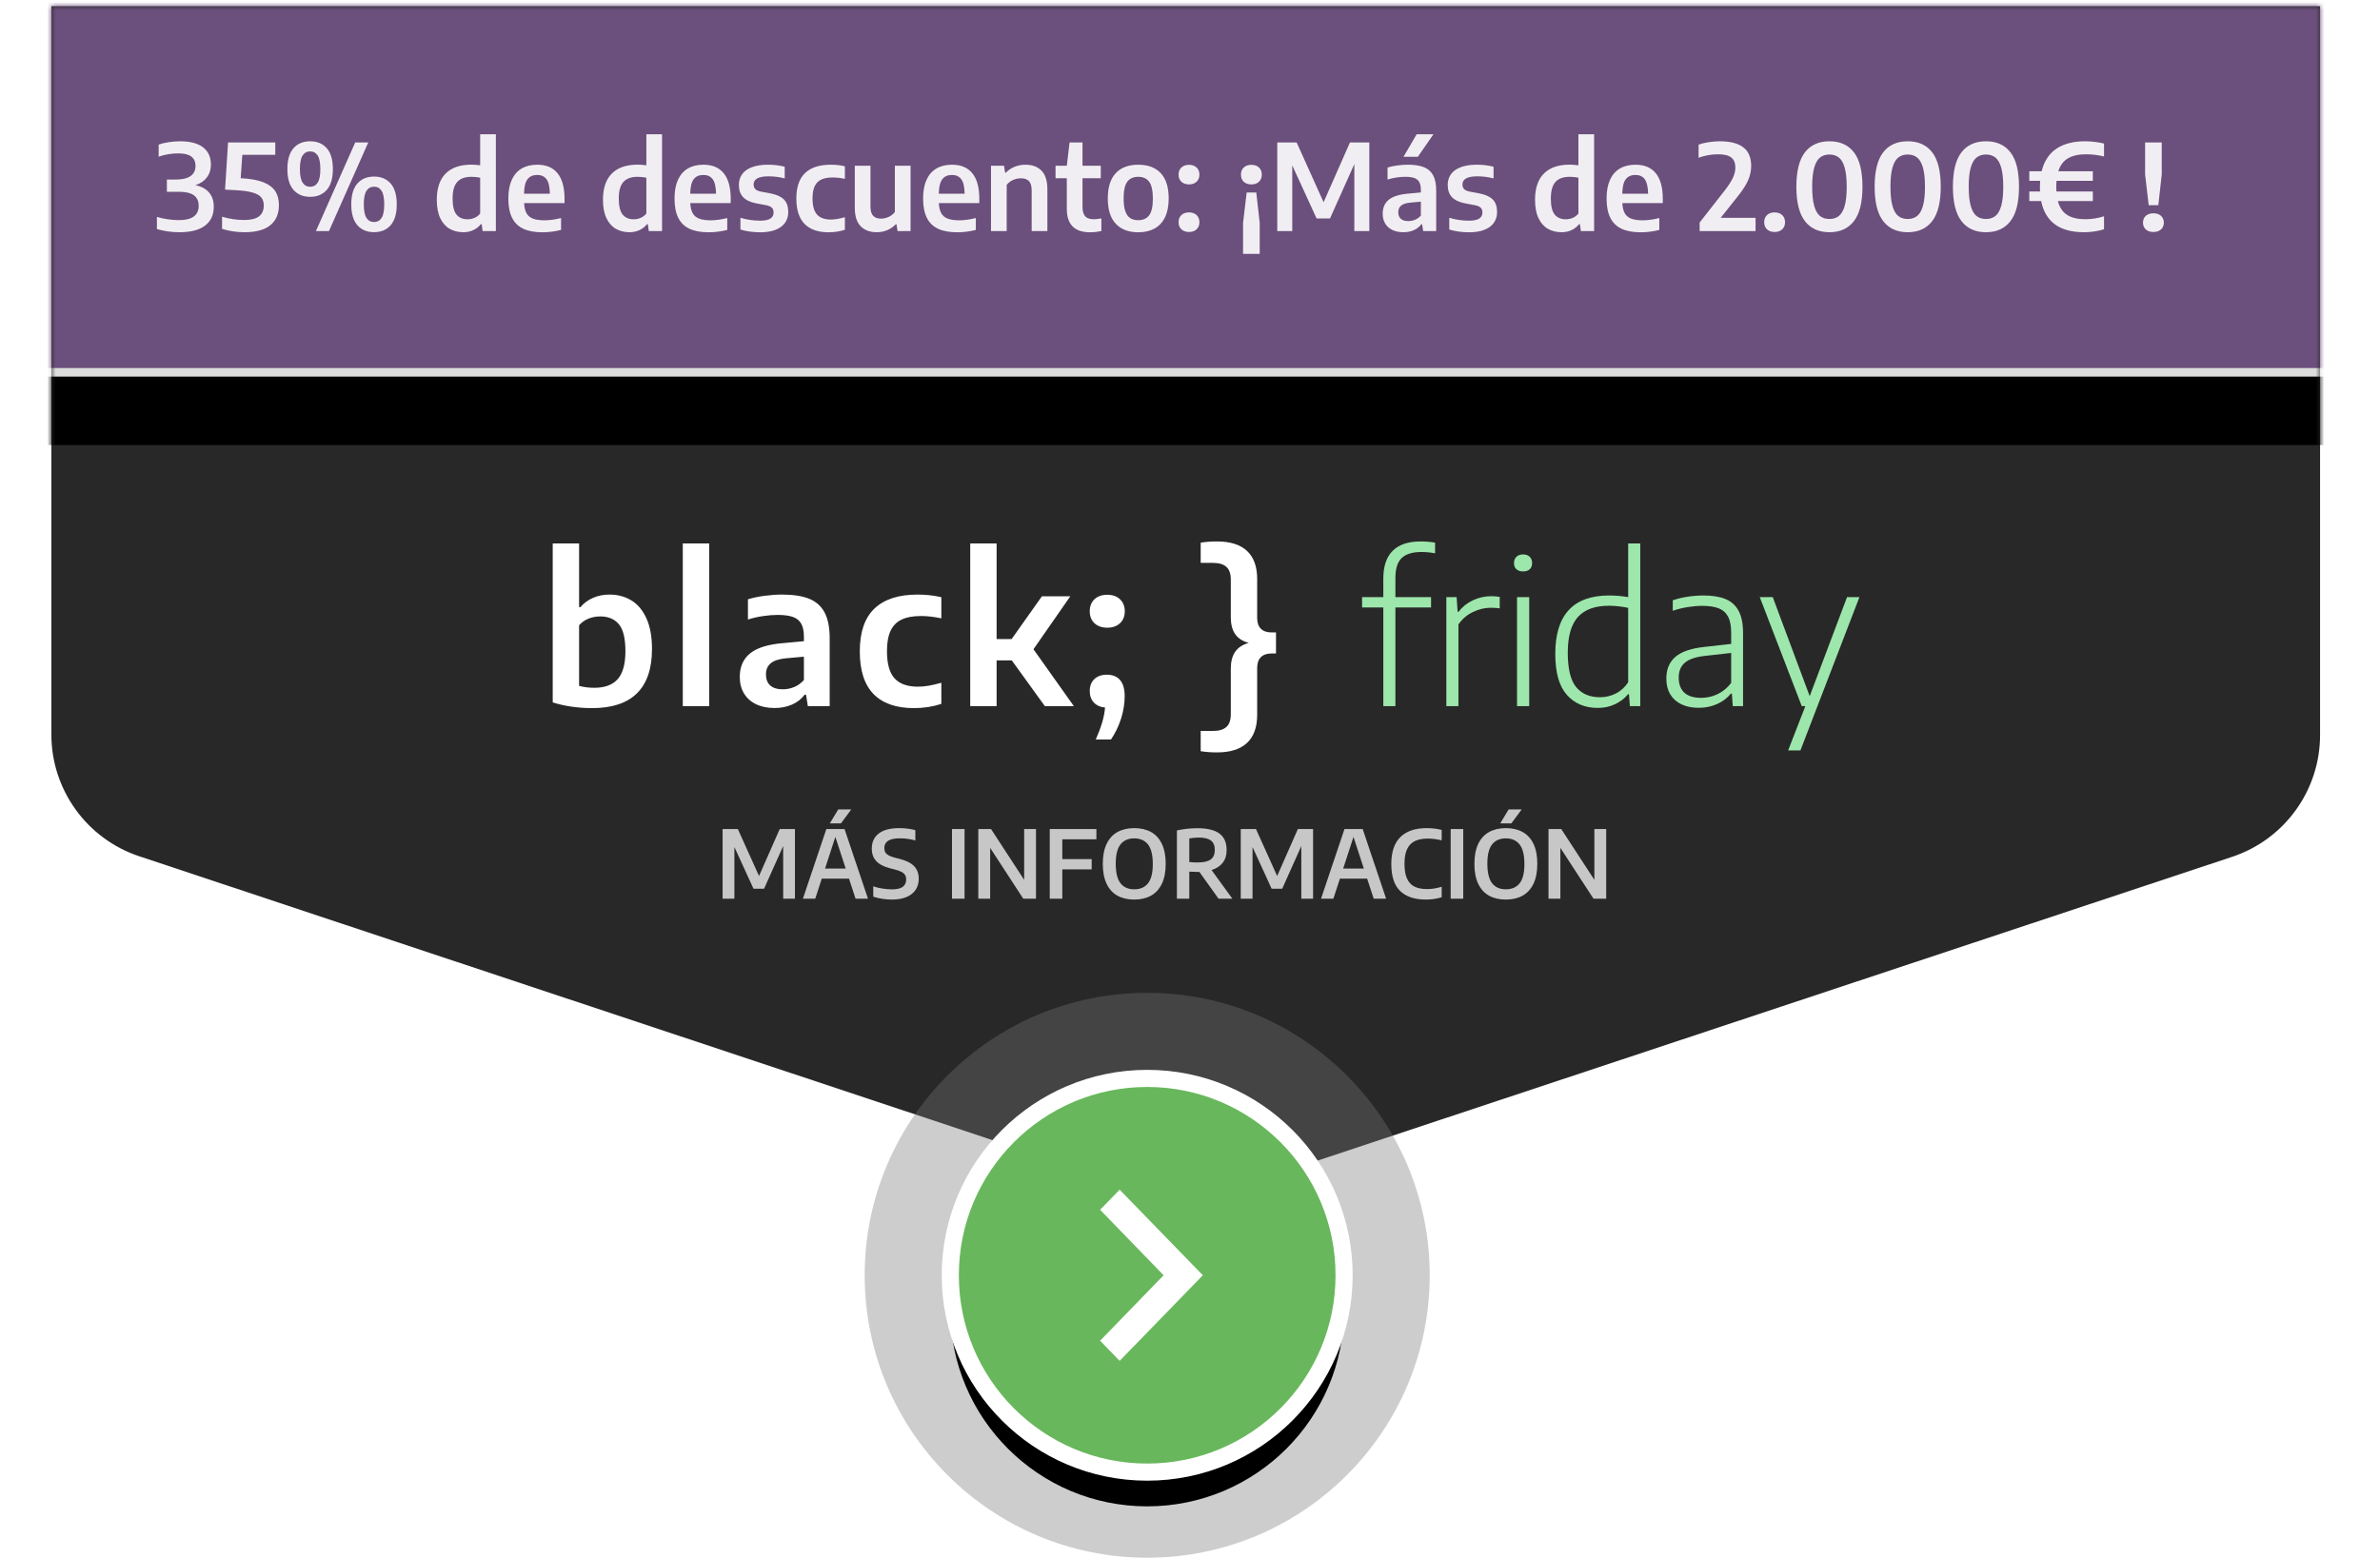 <?xml version="1.0" encoding="UTF-8"?>
<svg width="278px" height="182px" viewBox="0 0 278 182" version="1.1" xmlns="http://www.w3.org/2000/svg" xmlns:xlink="http://www.w3.org/1999/xlink">
    <!-- Generator: Sketch 54.1 (76490) - https://sketchapp.com -->
    <title>Group 6</title>
    <desc>Created with Sketch.</desc>
    <defs>
        <path d="M254.73,99.389 L132.5,140 L10.264,99.324 C4.135,97.285 4.02788068e-14,91.551 3.37507799e-14,85.091 L0,0 L265,0 L265,85.154 C265,91.616 260.862,97.351 254.73,99.389 Z" id="path-1"></path>
        <rect id="path-3" x="-124" y="-12.72" width="536" height="56"></rect>
        <filter x="-4.1%" y="-25.0%" width="108.2%" height="178.6%" filterUnits="objectBoundingBox" id="filter-4">
            <feOffset dx="0" dy="8" in="SourceAlpha" result="shadowOffsetOuter1"></feOffset>
            <feGaussianBlur stdDeviation="6" in="shadowOffsetOuter1" result="shadowBlurOuter1"></feGaussianBlur>
            <feComposite in="shadowBlurOuter1" in2="SourceAlpha" operator="out" result="shadowBlurOuter1"></feComposite>
            <feColorMatrix values="0 0 0 0 0   0 0 0 0 0   0 0 0 0 0  0 0 0 1 0" type="matrix" in="shadowBlurOuter1"></feColorMatrix>
        </filter>
        <circle id="path-5" cx="33" cy="33" r="23"></circle>
        <filter x="-19.6%" y="-10.9%" width="139.1%" height="139.1%" filterUnits="objectBoundingBox" id="filter-6">
            <feMorphology radius="1" operator="dilate" in="SourceAlpha" result="shadowSpreadOuter1"></feMorphology>
            <feOffset dx="0" dy="4" in="shadowSpreadOuter1" result="shadowOffsetOuter1"></feOffset>
            <feGaussianBlur stdDeviation="2" in="shadowOffsetOuter1" result="shadowBlurOuter1"></feGaussianBlur>
            <feComposite in="shadowBlurOuter1" in2="SourceAlpha" operator="out" result="shadowBlurOuter1"></feComposite>
            <feColorMatrix values="0 0 0 0 0.335   0 0 0 0 0.313   0 0 0 0 0.369  0 0 0 1 0" type="matrix" in="shadowBlurOuter1"></feColorMatrix>
        </filter>
    </defs>
    <g id="Black-Friday-Bootcamp-" stroke="none" stroke-width="1" fill="none" fill-rule="evenodd">
        <g id="02-Home-Slider" transform="translate(-330, -581)">
            <g id="Group-6" transform="translate(330, 581)">
                <g id="Group-4">
                    <g id="Group-3">
                        <g id="Group-74">
                            <path d="M277.5,1.22 L0.5,1.22 L0.5,94.063 C0.5,100.175 4.332,105.631 10.082,107.704 L139,154.189 L267.912,107.778 C273.665,105.706 277.5,100.249 277.5,94.135 L277.5,1.22 Z" id="Path" stroke="#FFFFFF" fill="#FFFFFF" opacity="0.433"></path>
                            <g id="Rectangle" transform="translate(6, 0.72)">
                                <mask id="mask-2" fill="white">
                                    <use xlink:href="#path-1"></use>
                                </mask>
                                <use id="Mask" fill="#292828" xlink:href="#path-1"></use>
                                <g mask="url(#mask-2)">
                                    <use fill="black" fill-opacity="1" filter="url(#filter-4)" xlink:href="#path-3"></use>
                                    <rect stroke="#DCDCDC" stroke-width="1" stroke-linejoin="square" fill="#6B4F7C" fill-rule="evenodd" x="-123.5" y="-12.22" width="535" height="55"></rect>
                                </g>
                            </g>
                            <g id="Group" transform="translate(101, 116)">
                                <circle id="Oval" fill="#747474" opacity="0.363" cx="33" cy="33" r="33"></circle>
                                <g id="Oval">
                                    <use fill="black" fill-opacity="1" filter="url(#filter-6)" xlink:href="#path-5"></use>
                                    <use stroke="#FFFFFF" stroke-width="2" fill="#68B75C" fill-rule="evenodd" xlink:href="#path-5"></use>
                                </g>
                                <g id="ic-keyboard-arrow-down-24px" transform="translate(33.5, 33) rotate(-90) translate(-33.5, -33) translate(23.5, 26.5)" fill="#FFFFFF" fill-rule="nonzero">
                                    <polygon id="Shape" points="2.35 0.5 10 7.917 17.65 0.5 20 2.783 10 12.5 0 2.783"></polygon>
                                </g>
                            </g>
                        </g>
                        <g id="Group-8-Copy-3" opacity="0.741" transform="translate(69, 77)" fill="#FFFFFF" fill-rule="nonzero">
                            <path d="M22.079,19.86 L23.855,19.86 L23.855,28 L22.48,28 L22.48,21.851 L20.247,26.84 L19.015,26.84 L16.782,21.966 L16.782,28 L15.407,28 L15.407,19.86 L17.184,19.86 L19.659,25.349 L22.079,19.86 Z M30.934,28 L30.169,25.657 L26.99,25.657 L26.226,28 L24.785,28 L27.524,19.86 L29.647,19.86 L32.386,28 L30.934,28 Z M27.37,24.48 L29.784,24.48 L28.574,20.784 L27.37,24.48 Z M27.931,19.2 L28.91,17.572 L30.433,17.572 L29.229,19.2 L27.931,19.2 Z M35.18,28.105 C34.806,28.105 34.431,28.075 34.055,28.017 C33.679,27.958 33.328,27.874 33.002,27.764 L33.002,26.559 C33.335,26.673 33.696,26.76 34.083,26.82 C34.469,26.881 34.835,26.911 35.18,26.911 C35.755,26.911 36.177,26.814 36.445,26.619 C36.712,26.425 36.846,26.141 36.846,25.767 C36.846,25.554 36.805,25.378 36.722,25.239 C36.64,25.1 36.503,24.979 36.313,24.876 C36.122,24.773 35.856,24.678 35.515,24.59 L34.965,24.447 C34.247,24.267 33.711,23.991 33.359,23.616 C33.007,23.242 32.831,22.753 32.831,22.148 C32.831,21.389 33.103,20.801 33.648,20.383 C34.193,19.964 34.991,19.756 36.043,19.756 C36.388,19.756 36.722,19.777 37.047,19.819 C37.372,19.861 37.662,19.92 37.919,19.997 L37.919,21.202 C37.655,21.121 37.367,21.059 37.055,21.015 C36.744,20.971 36.43,20.949 36.115,20.949 C35.48,20.949 35.018,21.046 34.729,21.241 C34.439,21.435 34.294,21.712 34.294,22.071 C34.294,22.273 34.332,22.441 34.407,22.577 C34.482,22.713 34.607,22.83 34.781,22.929 C34.955,23.028 35.194,23.12 35.499,23.204 L36.049,23.341 C36.83,23.536 37.403,23.82 37.767,24.194 C38.132,24.568 38.315,25.059 38.315,25.668 C38.315,26.174 38.191,26.61 37.944,26.977 C37.696,27.344 37.337,27.623 36.865,27.816 C36.394,28.008 35.832,28.105 35.18,28.105 Z M42.198,28 L42.198,19.86 L43.666,19.86 L43.666,28 L42.198,28 Z M50.629,19.86 L52.01,19.86 L52.01,28 L50.525,28 L46.658,22.066 L46.658,28 L45.272,28 L45.272,19.86 L46.757,19.86 L50.629,25.8 L50.629,19.86 Z M59.066,21.064 L55.084,21.064 L55.084,23.375 L58.516,23.375 L58.516,24.579 L55.084,24.579 L55.084,28 L53.616,28 L53.616,19.86 L59.066,19.86 L59.066,21.064 Z M63.488,28.105 C62.733,28.105 62.081,27.954 61.533,27.654 C60.985,27.353 60.561,26.891 60.263,26.267 C59.964,25.644 59.814,24.865 59.814,23.93 C59.814,22.995 59.964,22.217 60.263,21.595 C60.561,20.974 60.986,20.512 61.536,20.209 C62.086,19.907 62.737,19.756 63.488,19.756 C64.244,19.756 64.895,19.907 65.444,20.209 C65.992,20.512 66.415,20.974 66.714,21.595 C67.013,22.217 67.162,22.995 67.162,23.93 C67.162,24.861 67.012,25.639 66.711,26.262 C66.411,26.885 65.986,27.348 65.438,27.651 C64.89,27.953 64.24,28.105 63.488,28.105 Z M63.488,26.905 C64.189,26.905 64.725,26.672 65.097,26.204 C65.469,25.737 65.655,24.99 65.655,23.963 C65.655,22.907 65.468,22.142 65.094,21.667 C64.72,21.192 64.185,20.954 63.488,20.954 C62.792,20.954 62.257,21.187 61.885,21.653 C61.513,22.119 61.327,22.867 61.327,23.897 C61.327,24.957 61.512,25.723 61.882,26.196 C62.253,26.669 62.788,26.905 63.488,26.905 Z M73.333,28 L71.095,24.87 C71.043,24.874 70.966,24.876 70.864,24.876 C70.644,24.876 70.328,24.865 69.918,24.843 L69.918,28 L68.471,28 L68.471,20.025 C69.274,19.853 70.077,19.767 70.88,19.767 C72.021,19.767 72.872,19.974 73.435,20.388 C73.998,20.802 74.279,21.442 74.279,22.308 C74.283,22.902 74.134,23.396 73.831,23.793 C73.528,24.189 73.091,24.476 72.519,24.656 L74.945,28 L73.333,28 Z M69.918,23.721 C70.266,23.754 70.591,23.77 70.891,23.77 C71.584,23.77 72.092,23.654 72.415,23.421 C72.737,23.188 72.899,22.819 72.899,22.313 C72.899,21.807 72.748,21.439 72.445,21.207 C72.142,20.976 71.667,20.861 71.018,20.861 C70.651,20.861 70.284,20.894 69.918,20.96 L69.918,23.721 Z M82.601,19.86 L84.377,19.86 L84.377,28 L83.002,28 L83.002,21.851 L80.769,26.84 L79.537,26.84 L77.304,21.966 L77.304,28 L75.929,28 L75.929,19.86 L77.706,19.86 L80.181,25.349 L82.601,19.86 Z M91.456,28 L90.691,25.657 L87.512,25.657 L86.748,28 L85.307,28 L88.046,19.86 L90.169,19.86 L92.908,28 L91.456,28 Z M87.892,24.48 L90.306,24.48 L89.096,20.784 L87.892,24.48 Z M97.566,28.105 C96.25,28.105 95.245,27.772 94.552,27.106 C93.859,26.441 93.513,25.388 93.513,23.947 C93.513,22.546 93.867,21.497 94.577,20.8 C95.287,20.104 96.31,19.756 97.649,19.756 C98.25,19.756 98.833,19.825 99.398,19.965 L99.398,21.186 C98.87,21.05 98.322,20.982 97.753,20.982 C97.145,20.982 96.642,21.081 96.246,21.279 C95.85,21.477 95.552,21.791 95.353,22.222 C95.153,22.653 95.053,23.22 95.053,23.924 C95.053,24.643 95.152,25.22 95.35,25.654 C95.548,26.089 95.84,26.401 96.227,26.592 C96.614,26.783 97.102,26.878 97.693,26.878 C98.246,26.878 98.815,26.788 99.398,26.608 L99.398,27.829 C99.126,27.918 98.834,27.985 98.52,28.033 C98.207,28.081 97.889,28.105 97.566,28.105 Z M100.448,28 L100.448,19.86 L101.917,19.86 L101.917,28 L100.448,28 Z M106.894,28.105 C106.139,28.105 105.487,27.954 104.939,27.654 C104.391,27.353 103.967,26.891 103.668,26.267 C103.37,25.644 103.22,24.865 103.22,23.93 C103.22,22.995 103.37,22.217 103.668,21.595 C103.967,20.974 104.392,20.512 104.942,20.209 C105.492,19.907 106.143,19.756 106.894,19.756 C107.65,19.756 108.301,19.907 108.85,20.209 C109.398,20.512 109.821,20.974 110.12,21.595 C110.419,22.217 110.568,22.995 110.568,23.93 C110.568,24.861 110.418,25.639 110.117,26.262 C109.817,26.885 109.392,27.348 108.844,27.651 C108.296,27.953 107.646,28.105 106.894,28.105 Z M106.894,26.905 C107.595,26.905 108.131,26.672 108.503,26.204 C108.875,25.737 109.061,24.99 109.061,23.963 C109.061,22.907 108.874,22.142 108.5,21.667 C108.126,21.192 107.591,20.954 106.894,20.954 C106.198,20.954 105.663,21.187 105.291,21.653 C104.919,22.119 104.733,22.867 104.733,23.897 C104.733,24.957 104.918,25.723 105.288,26.196 C105.659,26.669 106.194,26.905 106.894,26.905 Z M106.24,19.2 L107.219,17.572 L108.742,17.572 L107.538,19.2 L106.24,19.2 Z M117.234,19.86 L118.615,19.86 L118.615,28 L117.13,28 L113.263,22.066 L113.263,28 L111.877,28 L111.877,19.86 L113.362,19.86 L117.234,25.8 L117.234,19.86 Z" id="MÁSINFORMACIÓN"></path>
                        </g>
                    </g>
                    <g id="Logo" transform="translate(56, 58)">
                        <g id="Group-Copy-3" transform="translate(8.4, 0)">
                            <path d="M4.759,24.735 C3.96,24.735 3.162,24.678 2.366,24.565 C1.571,24.451 0.836,24.284 0.161,24.065 L0.161,5.496 L3.242,5.496 L3.242,12.94 L3.395,12.94 C3.787,12.477 4.273,12.117 4.854,11.858 C5.434,11.599 6.084,11.47 6.806,11.47 C7.739,11.47 8.578,11.691 9.322,12.134 C10.067,12.577 10.659,13.275 11.098,14.228 C11.537,15.18 11.757,16.382 11.757,17.832 C11.757,20.121 11.173,21.844 10.004,23.001 C8.836,24.157 7.088,24.735 4.759,24.735 Z M5.018,22.36 C6.241,22.36 7.153,22.023 7.752,21.348 C8.352,20.674 8.652,19.584 8.652,18.079 C8.652,16.589 8.397,15.541 7.888,14.933 C7.378,14.326 6.649,14.022 5.7,14.022 C5.23,14.022 4.777,14.108 4.342,14.281 C3.907,14.453 3.54,14.712 3.242,15.057 L3.242,22.136 C3.783,22.285 4.375,22.36 5.018,22.36 Z M15.355,24.5 L15.355,5.496 L18.436,5.496 L18.436,24.5 L15.355,24.5 Z M26.951,11.47 C28.252,11.47 29.306,11.633 30.114,11.958 C30.922,12.283 31.523,12.818 31.919,13.563 C32.315,14.308 32.513,15.319 32.513,16.597 L32.513,24.5 L29.961,24.5 L29.749,23.171 L29.585,23.171 C29.201,23.681 28.705,24.067 28.097,24.329 C27.49,24.592 26.817,24.723 26.08,24.723 C25.241,24.723 24.516,24.574 23.905,24.277 C23.293,23.979 22.825,23.557 22.499,23.012 C22.174,22.467 22.011,21.827 22.011,21.09 C22.011,19.898 22.419,18.977 23.234,18.326 C24.05,17.675 25.339,17.279 27.103,17.138 L29.502,16.915 L29.502,16.409 C29.502,15.758 29.399,15.247 29.191,14.874 C28.983,14.502 28.658,14.237 28.215,14.081 C27.772,13.924 27.178,13.845 26.433,13.845 C25.908,13.845 25.339,13.891 24.728,13.981 C24.116,14.071 23.528,14.206 22.964,14.386 L22.964,12.023 C23.544,11.842 24.193,11.705 24.91,11.611 C25.628,11.517 26.308,11.47 26.951,11.47 Z M27.033,22.536 C27.488,22.536 27.929,22.45 28.356,22.277 C28.783,22.105 29.165,21.83 29.502,21.454 L29.502,18.726 L27.397,18.914 C26.59,18.992 26,19.186 25.628,19.496 C25.255,19.806 25.069,20.239 25.069,20.796 C25.069,21.36 25.236,21.791 25.569,22.089 C25.902,22.387 26.39,22.536 27.033,22.536 Z M42.356,24.735 C40.286,24.735 38.714,24.188 37.64,23.095 C36.566,22.001 36.029,20.337 36.029,18.103 C36.029,15.852 36.602,14.185 37.746,13.099 C38.891,12.013 40.565,11.47 42.768,11.47 C43.763,11.47 44.692,11.572 45.555,11.776 L45.555,14.245 C44.7,14.065 43.905,13.975 43.168,13.975 C42.25,13.975 41.502,14.112 40.921,14.386 C40.341,14.661 39.91,15.098 39.628,15.698 C39.346,16.297 39.204,17.087 39.204,18.067 C39.204,19.549 39.5,20.613 40.092,21.26 C40.684,21.907 41.592,22.23 42.815,22.23 C43.215,22.23 43.632,22.193 44.067,22.119 C44.502,22.044 44.998,21.928 45.555,21.772 L45.555,24.241 C44.551,24.571 43.485,24.735 42.356,24.735 Z M57.644,24.5 L53.787,19.161 L52.011,19.161 L52.011,24.5 L48.93,24.5 L48.93,5.496 L52.011,5.496 L52.011,16.668 L53.763,16.668 L57.303,11.67 L60.619,11.67 L56.315,17.856 L61.031,24.5 L57.644,24.5 Z M64.888,20.831 C65.563,20.831 66.078,21.041 66.435,21.46 C66.791,21.879 66.97,22.505 66.97,23.336 C66.97,24.214 66.827,25.096 66.541,25.982 C66.254,26.868 65.864,27.675 65.37,28.404 L63.595,28.404 C63.916,27.667 64.165,27.003 64.341,26.411 C64.518,25.819 64.63,25.237 64.677,24.665 C64.128,24.618 63.693,24.424 63.371,24.083 C63.05,23.741 62.889,23.297 62.889,22.748 C62.889,22.152 63.069,21.683 63.43,21.342 C63.791,21.001 64.277,20.831 64.888,20.831 Z M64.935,15.339 C64.316,15.339 63.82,15.166 63.448,14.822 C63.075,14.477 62.889,14.01 62.889,13.422 C62.889,12.834 63.073,12.366 63.442,12.017 C63.81,11.668 64.308,11.493 64.935,11.493 C65.563,11.493 66.06,11.67 66.429,12.023 C66.797,12.375 66.982,12.842 66.982,13.422 C66.982,14.002 66.795,14.467 66.423,14.816 C66.051,15.165 65.555,15.339 64.935,15.339 Z M84.645,15.892 L84.645,18.35 L84.128,18.35 C83.587,18.35 83.171,18.493 82.881,18.779 C82.591,19.065 82.446,19.486 82.446,20.043 L82.446,25.523 C82.446,26.966 82.052,28.057 81.264,28.798 C80.476,29.539 79.306,29.91 77.754,29.91 C77.072,29.91 76.437,29.863 75.849,29.768 L75.849,27.405 L77.272,27.405 C77.977,27.405 78.502,27.25 78.847,26.94 C79.192,26.631 79.365,26.135 79.365,25.453 L79.365,20.125 C79.365,19.31 79.533,18.655 79.871,18.161 C80.208,17.667 80.737,17.319 81.458,17.115 C80.737,16.919 80.208,16.574 79.871,16.08 C79.533,15.586 79.365,14.931 79.365,14.116 L79.365,9.718 C79.365,9.036 79.192,8.54 78.847,8.23 C78.502,7.92 77.977,7.766 77.272,7.766 L75.849,7.766 L75.849,5.402 C76.437,5.308 77.072,5.261 77.754,5.261 C79.306,5.261 80.476,5.631 81.264,6.372 C82.052,7.113 82.446,8.205 82.446,9.647 L82.446,14.198 C82.446,14.755 82.591,15.176 82.881,15.462 C83.171,15.749 83.587,15.892 84.128,15.892 L84.645,15.892 Z" id="black;}" fill="#FFFFFF" fill-rule="nonzero"></path>
                            <path d="M101.615,6.495 C100.58,6.495 99.817,6.731 99.327,7.201 C98.837,7.671 98.592,8.448 98.592,9.53 L98.592,11.764 L102.756,11.764 L102.756,12.975 L98.592,12.975 L98.592,24.5 L97.181,24.5 L97.181,12.975 L94.7,12.975 L94.7,11.764 L97.181,11.764 L97.181,9.6 C97.181,8.165 97.546,7.083 98.275,6.354 C99.004,5.625 100.09,5.261 101.532,5.261 C102.12,5.261 102.685,5.308 103.226,5.402 L103.226,6.648 C102.708,6.546 102.171,6.495 101.615,6.495 Z M104.543,11.764 L105.743,11.764 L105.86,13.481 L105.966,13.481 C106.413,12.901 106.975,12.452 107.654,12.134 C108.332,11.817 109.039,11.658 109.776,11.658 C110.16,11.658 110.494,11.686 110.776,11.74 L110.776,13.081 C110.501,13.034 110.149,13.01 109.717,13.01 C109.02,13.01 108.324,13.179 107.63,13.516 C106.936,13.853 106.378,14.335 105.954,14.963 L105.954,24.5 L104.543,24.5 L104.543,11.764 Z M112.799,24.5 L112.799,11.764 L114.222,11.764 L114.222,24.5 L112.799,24.5 Z M113.504,8.765 C113.175,8.765 112.916,8.679 112.728,8.506 C112.54,8.334 112.446,8.095 112.446,7.789 C112.446,7.483 112.54,7.238 112.728,7.054 C112.916,6.87 113.175,6.778 113.504,6.778 C113.833,6.778 114.092,6.87 114.28,7.054 C114.468,7.238 114.563,7.483 114.563,7.789 C114.563,8.095 114.47,8.334 114.286,8.506 C114.102,8.679 113.841,8.765 113.504,8.765 Z M122.23,24.712 C120.733,24.712 119.531,24.206 118.626,23.195 C117.72,22.183 117.267,20.584 117.267,18.397 C117.267,13.849 119.365,11.576 123.559,11.576 C124.272,11.576 125.013,11.638 125.782,11.764 L125.782,5.496 L127.193,5.496 L127.193,24.5 L125.982,24.5 L125.876,23.112 L125.77,23.112 C125.37,23.598 124.864,23.986 124.253,24.277 C123.641,24.567 122.967,24.712 122.23,24.712 Z M122.489,23.465 C123.14,23.465 123.755,23.32 124.335,23.03 C124.915,22.74 125.397,22.301 125.782,21.713 L125.782,13.022 C125.476,12.952 125.117,12.893 124.706,12.846 C124.294,12.799 123.9,12.775 123.524,12.775 C121.909,12.775 120.705,13.212 119.913,14.087 C119.122,14.961 118.726,16.35 118.726,18.255 C118.726,20.153 119.053,21.495 119.708,22.283 C120.362,23.071 121.289,23.465 122.489,23.465 Z M134.566,11.576 C135.609,11.576 136.468,11.713 137.142,11.987 C137.816,12.262 138.328,12.72 138.676,13.363 C139.025,14.006 139.2,14.872 139.2,15.962 L139.2,24.5 L138,24.5 L137.894,23.042 L137.777,23.042 C137.353,23.567 136.812,23.975 136.154,24.265 C135.495,24.555 134.786,24.7 134.025,24.7 C133.249,24.7 132.577,24.565 132.009,24.294 C131.44,24.024 131.003,23.634 130.697,23.124 C130.392,22.614 130.239,22.003 130.239,21.29 C130.239,20.192 130.595,19.341 131.309,18.738 C132.022,18.134 133.147,17.75 134.684,17.585 L137.812,17.232 L137.812,15.915 C137.812,15.108 137.687,14.477 137.436,14.022 C137.185,13.567 136.814,13.248 136.324,13.063 C135.834,12.879 135.201,12.787 134.425,12.787 C133.9,12.787 133.339,12.834 132.744,12.928 C132.148,13.022 131.564,13.167 130.991,13.363 L130.991,12.14 C131.493,11.96 132.063,11.821 132.702,11.723 C133.341,11.625 133.963,11.576 134.566,11.576 Z M134.308,23.536 C134.966,23.536 135.599,23.395 136.207,23.112 C136.814,22.83 137.35,22.391 137.812,21.795 L137.812,18.291 L134.754,18.632 C133.68,18.749 132.9,19.012 132.414,19.42 C131.928,19.827 131.685,20.408 131.685,21.16 C131.685,21.936 131.905,22.526 132.344,22.93 C132.783,23.334 133.437,23.536 134.308,23.536 Z M151.348,11.764 L152.794,11.764 L145.903,29.674 L144.468,29.674 L146.479,24.5 L146.056,24.5 L141.152,11.764 L142.669,11.764 L146.985,23.336 L151.348,11.764 Z" id="friday" fill="#9DE7AC" fill-rule="nonzero"></path>
                        </g>
                    </g>
                </g>
                <path d="M22.823,21.631 C23.518,21.776 24.05,22.063 24.419,22.492 C24.788,22.921 24.972,23.474 24.972,24.151 C24.972,25.103 24.634,25.838 23.957,26.356 C23.28,26.874 22.282,27.133 20.961,27.133 C20.028,27.133 19.15,27.009 18.329,26.762 L18.329,25.341 C18.726,25.462 19.149,25.556 19.599,25.621 C20.05,25.686 20.48,25.719 20.891,25.719 C22.436,25.719 23.208,25.161 23.208,24.046 C23.208,23.509 23.024,23.102 22.655,22.825 C22.286,22.547 21.705,22.408 20.912,22.408 L19.491,22.408 L19.491,20.98 L20.492,20.98 C21.285,20.98 21.874,20.844 22.259,20.57 C22.645,20.297 22.837,19.902 22.837,19.384 C22.837,18.409 22.172,17.921 20.842,17.921 C20.45,17.921 20.055,17.954 19.655,18.019 C19.256,18.084 18.882,18.18 18.532,18.306 L18.532,16.892 C18.859,16.775 19.248,16.682 19.701,16.612 C20.154,16.542 20.597,16.507 21.031,16.507 C22.212,16.507 23.108,16.743 23.719,17.214 C24.33,17.685 24.636,18.357 24.636,19.23 C24.636,19.818 24.476,20.322 24.157,20.742 C23.837,21.162 23.392,21.458 22.823,21.631 Z M28.276,20.833 C29.289,20.889 30.112,21.041 30.747,21.288 C31.382,21.535 31.846,21.879 32.14,22.32 C32.434,22.762 32.581,23.311 32.581,23.969 C32.576,25 32.237,25.785 31.562,26.325 C30.888,26.864 29.893,27.133 28.577,27.133 C27.653,27.133 26.773,27.002 25.938,26.741 L25.938,25.32 C26.335,25.441 26.758,25.536 27.209,25.604 C27.659,25.671 28.092,25.705 28.507,25.705 C29.291,25.705 29.871,25.564 30.247,25.282 C30.622,24.999 30.81,24.576 30.81,24.011 C30.81,23.628 30.714,23.317 30.523,23.076 C30.332,22.836 30.004,22.646 29.54,22.506 C29.075,22.366 28.432,22.273 27.611,22.226 L26.288,22.156 L26.638,16.64 L32.154,16.64 L32.154,18.089 L28.304,18.089 L28.115,20.826 L28.276,20.833 Z M36.228,22.996 C35.407,22.996 34.758,22.727 34.282,22.188 C33.806,21.648 33.568,20.838 33.568,19.755 C33.568,18.672 33.806,17.86 34.282,17.319 C34.758,16.778 35.407,16.507 36.228,16.507 C37.049,16.507 37.697,16.778 38.17,17.319 C38.644,17.86 38.881,18.672 38.881,19.755 C38.881,20.838 38.643,21.648 38.167,22.188 C37.691,22.727 37.045,22.996 36.228,22.996 Z M36.9,27 L41.492,16.64 L43.018,16.64 L38.426,27 L36.9,27 Z M36.228,21.82 C36.606,21.82 36.899,21.661 37.106,21.344 C37.314,21.027 37.418,20.499 37.418,19.762 C37.418,19.02 37.314,18.489 37.106,18.169 C36.899,17.85 36.606,17.69 36.228,17.69 C35.85,17.69 35.556,17.849 35.346,18.166 C35.136,18.483 35.031,19.011 35.031,19.748 C35.031,20.485 35.136,21.015 35.346,21.337 C35.556,21.659 35.85,21.82 36.228,21.82 Z M43.69,27.126 C42.869,27.126 42.22,26.855 41.744,26.314 C41.268,25.773 41.03,24.961 41.03,23.878 C41.03,22.795 41.268,21.983 41.744,21.442 C42.22,20.901 42.869,20.63 43.69,20.63 C44.511,20.63 45.159,20.901 45.633,21.442 C46.106,21.983 46.343,22.795 46.343,23.878 C46.343,24.961 46.106,25.773 45.633,26.314 C45.159,26.855 44.511,27.126 43.69,27.126 Z M43.69,25.943 C44.068,25.943 44.361,25.784 44.569,25.467 C44.776,25.15 44.88,24.622 44.88,23.885 C44.88,23.143 44.776,22.612 44.569,22.293 C44.361,21.973 44.068,21.813 43.69,21.813 C43.312,21.813 43.018,21.973 42.808,22.293 C42.598,22.612 42.493,23.138 42.493,23.871 C42.493,24.608 42.598,25.138 42.808,25.46 C43.018,25.782 43.312,25.943 43.69,25.943 Z M54.113,27.133 C53.525,27.133 52.999,27.002 52.535,26.741 C52.07,26.48 51.702,26.066 51.428,25.498 C51.155,24.931 51.019,24.212 51.019,23.339 C51.019,21.995 51.363,20.975 52.051,20.28 C52.74,19.585 53.744,19.237 55.065,19.237 C55.378,19.237 55.718,19.263 56.087,19.314 L56.087,15.688 L57.921,15.688 L57.921,27 L56.374,27 L56.262,26.195 L56.164,26.195 C55.935,26.484 55.646,26.713 55.296,26.881 C54.946,27.049 54.552,27.133 54.113,27.133 Z M54.617,25.621 C54.902,25.621 55.175,25.564 55.436,25.45 C55.697,25.335 55.914,25.166 56.087,24.942 L56.087,20.763 C55.774,20.693 55.434,20.658 55.065,20.658 C54.323,20.658 53.771,20.857 53.41,21.256 C53.048,21.656 52.867,22.301 52.867,23.192 C52.867,24.079 53.019,24.705 53.322,25.072 C53.625,25.438 54.057,25.621 54.617,25.621 Z M65.943,23.731 L61.218,23.731 C61.241,24.226 61.335,24.619 61.498,24.91 C61.661,25.202 61.913,25.413 62.254,25.544 C62.595,25.675 63.05,25.74 63.619,25.74 C64.179,25.74 64.818,25.651 65.537,25.474 L65.537,26.867 C64.804,27.049 64.081,27.14 63.367,27.14 C62.457,27.14 61.709,27.002 61.123,26.727 C60.538,26.452 60.1,26.024 59.811,25.442 C59.522,24.861 59.377,24.107 59.377,23.178 C59.377,22.324 59.51,21.603 59.776,21.015 C60.042,20.427 60.427,19.985 60.931,19.689 C61.435,19.392 62.044,19.244 62.758,19.244 C63.799,19.244 64.59,19.579 65.131,20.248 C65.672,20.918 65.943,21.913 65.943,23.234 L65.943,23.731 Z M62.744,20.441 C62.249,20.441 61.874,20.609 61.617,20.945 C61.36,21.281 61.225,21.843 61.211,22.632 L64.228,22.632 C64.214,21.843 64.085,21.281 63.84,20.945 C63.594,20.609 63.229,20.441 62.744,20.441 Z M73.524,27.133 C72.936,27.133 72.41,27.002 71.945,26.741 C71.481,26.48 71.113,26.066 70.84,25.498 C70.566,24.931 70.43,24.212 70.43,23.339 C70.43,21.995 70.774,20.975 71.463,20.28 C72.151,19.585 73.155,19.237 74.476,19.237 C74.789,19.237 75.129,19.263 75.498,19.314 L75.498,15.688 L77.332,15.688 L77.332,27 L75.785,27 L75.673,26.195 L75.575,26.195 C75.346,26.484 75.057,26.713 74.707,26.881 C74.357,27.049 73.963,27.133 73.524,27.133 Z M74.028,25.621 C74.313,25.621 74.586,25.564 74.847,25.45 C75.108,25.335 75.325,25.166 75.498,24.942 L75.498,20.763 C75.185,20.693 74.845,20.658 74.476,20.658 C73.734,20.658 73.182,20.857 72.82,21.256 C72.459,21.656 72.278,22.301 72.278,23.192 C72.278,24.079 72.43,24.705 72.733,25.072 C73.036,25.438 73.468,25.621 74.028,25.621 Z M85.354,23.731 L80.629,23.731 C80.652,24.226 80.746,24.619 80.909,24.91 C81.072,25.202 81.324,25.413 81.665,25.544 C82.006,25.675 82.461,25.74 83.03,25.74 C83.59,25.74 84.229,25.651 84.948,25.474 L84.948,26.867 C84.215,27.049 83.492,27.14 82.778,27.14 C81.868,27.14 81.12,27.002 80.534,26.727 C79.949,26.452 79.511,26.024 79.222,25.442 C78.933,24.861 78.788,24.107 78.788,23.178 C78.788,22.324 78.921,21.603 79.187,21.015 C79.453,20.427 79.838,19.985 80.342,19.689 C80.846,19.392 81.455,19.244 82.169,19.244 C83.21,19.244 84.001,19.579 84.542,20.248 C85.083,20.918 85.354,21.913 85.354,23.234 L85.354,23.731 Z M82.155,20.441 C81.66,20.441 81.285,20.609 81.028,20.945 C80.771,21.281 80.636,21.843 80.622,22.632 L83.639,22.632 C83.625,21.843 83.496,21.281 83.251,20.945 C83.005,20.609 82.64,20.441 82.155,20.441 Z M88.819,27.14 C87.951,27.14 87.174,27.033 86.488,26.818 L86.488,25.446 C87.23,25.67 88,25.782 88.798,25.782 C89.339,25.782 89.735,25.702 89.984,25.541 C90.234,25.379 90.359,25.145 90.359,24.837 C90.359,24.59 90.294,24.401 90.163,24.27 C90.032,24.139 89.808,24.041 89.491,23.976 L88.329,23.759 C87.624,23.619 87.111,23.373 86.789,23.02 C86.467,22.668 86.306,22.196 86.306,21.603 C86.306,21.127 86.431,20.713 86.68,20.36 C86.93,20.008 87.309,19.734 87.818,19.538 C88.327,19.342 88.957,19.244 89.708,19.244 C90.413,19.244 91.064,19.323 91.661,19.482 L91.661,20.847 C91.059,20.684 90.424,20.602 89.757,20.602 C88.604,20.602 88.028,20.919 88.028,21.554 C88.028,21.778 88.092,21.956 88.221,22.09 C88.349,22.223 88.567,22.322 88.875,22.387 L90.037,22.604 C90.737,22.744 91.251,22.983 91.581,23.322 C91.91,23.66 92.074,24.142 92.074,24.767 C92.074,25.257 91.948,25.679 91.696,26.034 C91.444,26.389 91.074,26.662 90.587,26.853 C90.099,27.044 89.51,27.14 88.819,27.14 Z M96.785,27.14 C95.553,27.14 94.617,26.815 93.978,26.163 C93.339,25.512 93.019,24.522 93.019,23.192 C93.019,21.853 93.36,20.86 94.041,20.213 C94.722,19.567 95.719,19.244 97.03,19.244 C97.623,19.244 98.176,19.305 98.689,19.426 L98.689,20.896 C98.18,20.789 97.707,20.735 97.268,20.735 C96.722,20.735 96.276,20.817 95.931,20.98 C95.586,21.143 95.329,21.403 95.161,21.761 C94.993,22.118 94.909,22.588 94.909,23.171 C94.909,24.053 95.085,24.686 95.438,25.072 C95.79,25.457 96.33,25.649 97.058,25.649 C97.296,25.649 97.544,25.627 97.803,25.582 C98.063,25.538 98.358,25.469 98.689,25.376 L98.689,26.846 C98.092,27.042 97.457,27.14 96.785,27.14 Z M102.413,27.133 C101.62,27.133 100.993,26.901 100.534,26.436 C100.074,25.972 99.844,25.241 99.844,24.242 L99.844,19.363 L101.678,19.363 L101.678,24.13 C101.678,24.639 101.784,25.001 101.996,25.218 C102.209,25.436 102.511,25.544 102.903,25.544 C103.197,25.544 103.492,25.479 103.788,25.348 C104.085,25.217 104.331,25.024 104.527,24.767 L104.527,19.363 L106.361,19.363 L106.361,27 L104.842,27 L104.716,26.209 L104.632,26.209 C104.333,26.512 103.995,26.742 103.617,26.898 C103.239,27.055 102.838,27.133 102.413,27.133 Z M114.39,23.731 L109.665,23.731 C109.688,24.226 109.782,24.619 109.945,24.91 C110.108,25.202 110.36,25.413 110.701,25.544 C111.042,25.675 111.497,25.74 112.066,25.74 C112.626,25.74 113.265,25.651 113.984,25.474 L113.984,26.867 C113.251,27.049 112.528,27.14 111.814,27.14 C110.904,27.14 110.156,27.002 109.57,26.727 C108.985,26.452 108.547,26.024 108.258,25.442 C107.969,24.861 107.824,24.107 107.824,23.178 C107.824,22.324 107.957,21.603 108.223,21.015 C108.489,20.427 108.874,19.985 109.378,19.689 C109.882,19.392 110.491,19.244 111.205,19.244 C112.246,19.244 113.037,19.579 113.578,20.248 C114.119,20.918 114.39,21.913 114.39,23.234 L114.39,23.731 Z M111.191,20.441 C110.696,20.441 110.321,20.609 110.064,20.945 C109.807,21.281 109.672,21.843 109.658,22.632 L112.675,22.632 C112.661,21.843 112.532,21.281 112.287,20.945 C112.041,20.609 111.676,20.441 111.191,20.441 Z M115.755,19.363 L117.274,19.363 L117.4,20.168 L117.498,20.168 C117.787,19.869 118.129,19.641 118.523,19.482 C118.918,19.323 119.339,19.244 119.787,19.244 C120.576,19.244 121.199,19.476 121.656,19.941 C122.113,20.405 122.342,21.139 122.342,22.142 L122.342,27 L120.508,27 L120.508,22.247 C120.508,21.738 120.401,21.376 120.186,21.159 C119.971,20.941 119.659,20.833 119.248,20.833 C118.94,20.833 118.637,20.897 118.338,21.026 C118.039,21.154 117.79,21.346 117.589,21.603 L117.589,27 L115.755,27 L115.755,19.363 Z M127.802,25.614 C128.026,25.614 128.308,25.581 128.649,25.516 L128.649,26.986 C128.206,27.089 127.765,27.14 127.326,27.14 C125.515,27.14 124.61,26.228 124.61,24.403 L124.61,20.826 L123.294,20.826 L123.294,19.363 L124.61,19.363 L124.932,16.64 L126.444,16.64 L126.444,19.363 L128.579,19.363 L128.579,20.826 L126.444,20.826 L126.444,24.109 C126.444,24.482 126.492,24.779 126.588,24.998 C126.683,25.217 126.829,25.375 127.025,25.471 C127.221,25.566 127.48,25.614 127.802,25.614 Z M132.954,27.14 C131.839,27.14 130.967,26.811 130.339,26.153 C129.712,25.495 129.398,24.51 129.398,23.199 C129.398,21.878 129.707,20.889 130.326,20.231 C130.944,19.573 131.82,19.244 132.954,19.244 C134.088,19.244 134.964,19.573 135.583,20.231 C136.201,20.889 136.51,21.876 136.51,23.192 C136.51,24.069 136.367,24.802 136.079,25.39 C135.792,25.978 135.383,26.417 134.851,26.706 C134.319,26.995 133.687,27.14 132.954,27.14 Z M132.954,25.726 C133.519,25.726 133.944,25.535 134.232,25.152 C134.519,24.769 134.662,24.121 134.662,23.206 C134.662,22.277 134.519,21.621 134.232,21.235 C133.944,20.85 133.519,20.658 132.954,20.658 C132.389,20.658 131.964,20.849 131.677,21.232 C131.389,21.615 131.246,22.263 131.246,23.178 C131.246,23.808 131.312,24.31 131.446,24.683 C131.579,25.056 131.77,25.323 132.019,25.485 C132.269,25.646 132.581,25.726 132.954,25.726 Z M138.883,27.105 C138.514,27.105 138.219,27.002 137.998,26.797 C137.776,26.592 137.665,26.314 137.665,25.964 C137.665,25.614 137.775,25.335 137.994,25.128 C138.213,24.92 138.51,24.816 138.883,24.816 C139.256,24.816 139.553,24.921 139.772,25.131 C139.991,25.341 140.101,25.619 140.101,25.964 C140.101,26.309 139.99,26.586 139.768,26.794 C139.547,27.001 139.252,27.105 138.883,27.105 Z M138.883,21.547 C138.514,21.547 138.219,21.444 137.998,21.239 C137.776,21.034 137.665,20.756 137.665,20.406 C137.665,20.056 137.775,19.777 137.994,19.57 C138.213,19.362 138.51,19.258 138.883,19.258 C139.256,19.258 139.553,19.363 139.772,19.573 C139.991,19.783 140.101,20.061 140.101,20.406 C140.101,20.751 139.99,21.028 139.768,21.235 C139.547,21.443 139.252,21.547 138.883,21.547 Z M146.17,19.258 C146.539,19.258 146.834,19.362 147.055,19.57 C147.277,19.777 147.388,20.054 147.388,20.399 C147.388,20.744 147.278,21.022 147.059,21.232 C146.84,21.442 146.543,21.547 146.17,21.547 C145.797,21.547 145.5,21.444 145.281,21.239 C145.062,21.034 144.952,20.754 144.952,20.399 C144.952,20.049 145.063,19.771 145.285,19.566 C145.506,19.361 145.801,19.258 146.17,19.258 Z M145.617,22.492 L146.744,22.492 L147.143,26.048 L147.143,29.66 L145.197,29.66 L145.197,26.048 L145.617,22.492 Z M157.685,16.64 L159.946,16.64 L159.946,27 L158.196,27 L158.196,19.174 L155.354,25.523 L153.786,25.523 L150.944,19.321 L150.944,27 L149.194,27 L149.194,16.64 L151.455,16.64 L154.605,23.626 L157.685,16.64 Z M164.447,19.244 C165.222,19.244 165.849,19.341 166.33,19.535 C166.811,19.728 167.169,20.047 167.405,20.49 C167.64,20.933 167.758,21.535 167.758,22.296 L167.758,27 L166.239,27 L166.113,26.209 L166.015,26.209 C165.786,26.512 165.491,26.742 165.13,26.898 C164.768,27.055 164.368,27.133 163.929,27.133 C163.43,27.133 162.998,27.044 162.634,26.867 C162.27,26.69 161.991,26.439 161.798,26.114 C161.604,25.79 161.507,25.409 161.507,24.97 C161.507,24.261 161.75,23.712 162.235,23.325 C162.72,22.938 163.488,22.702 164.538,22.618 L165.966,22.485 L165.966,22.184 C165.966,21.797 165.904,21.492 165.78,21.27 C165.657,21.049 165.463,20.891 165.2,20.798 C164.936,20.705 164.582,20.658 164.139,20.658 C163.826,20.658 163.488,20.685 163.124,20.738 C162.76,20.792 162.41,20.873 162.074,20.98 L162.074,19.573 C162.419,19.466 162.805,19.384 163.232,19.328 C163.66,19.272 164.064,19.244 164.447,19.244 Z M164.496,25.831 C164.767,25.831 165.029,25.78 165.284,25.677 C165.538,25.574 165.765,25.411 165.966,25.187 L165.966,23.563 L164.713,23.675 C164.232,23.722 163.881,23.837 163.66,24.021 C163.438,24.206 163.327,24.464 163.327,24.795 C163.327,25.131 163.426,25.388 163.625,25.565 C163.823,25.742 164.113,25.831 164.496,25.831 Z M163.936,18.32 L165.476,15.688 L167.436,15.688 L165.616,18.32 L163.936,18.32 Z M171.615,27.14 C170.747,27.14 169.97,27.033 169.284,26.818 L169.284,25.446 C170.026,25.67 170.796,25.782 171.594,25.782 C172.135,25.782 172.531,25.702 172.78,25.541 C173.03,25.379 173.155,25.145 173.155,24.837 C173.155,24.59 173.09,24.401 172.959,24.27 C172.828,24.139 172.604,24.041 172.287,23.976 L171.125,23.759 C170.42,23.619 169.907,23.373 169.585,23.02 C169.263,22.668 169.102,22.196 169.102,21.603 C169.102,21.127 169.227,20.713 169.476,20.36 C169.726,20.008 170.105,19.734 170.614,19.538 C171.123,19.342 171.753,19.244 172.504,19.244 C173.209,19.244 173.86,19.323 174.457,19.482 L174.457,20.847 C173.855,20.684 173.22,20.602 172.553,20.602 C171.4,20.602 170.824,20.919 170.824,21.554 C170.824,21.778 170.888,21.956 171.017,22.09 C171.145,22.223 171.363,22.322 171.671,22.387 L172.833,22.604 C173.533,22.744 174.047,22.983 174.376,23.322 C174.706,23.66 174.87,24.142 174.87,24.767 C174.87,25.257 174.744,25.679 174.492,26.034 C174.24,26.389 173.87,26.662 173.382,26.853 C172.895,27.044 172.306,27.14 171.615,27.14 Z M182.395,27.133 C181.807,27.133 181.281,27.002 180.816,26.741 C180.352,26.48 179.984,26.066 179.71,25.498 C179.437,24.931 179.301,24.212 179.301,23.339 C179.301,21.995 179.645,20.975 180.333,20.28 C181.022,19.585 182.026,19.237 183.347,19.237 C183.66,19.237 184,19.263 184.369,19.314 L184.369,15.688 L186.203,15.688 L186.203,27 L184.656,27 L184.544,26.195 L184.446,26.195 C184.217,26.484 183.928,26.713 183.578,26.881 C183.228,27.049 182.834,27.133 182.395,27.133 Z M182.899,25.621 C183.184,25.621 183.457,25.564 183.718,25.45 C183.979,25.335 184.196,25.166 184.369,24.942 L184.369,20.763 C184.056,20.693 183.716,20.658 183.347,20.658 C182.605,20.658 182.053,20.857 181.691,21.256 C181.33,21.656 181.149,22.301 181.149,23.192 C181.149,24.079 181.301,24.705 181.604,25.072 C181.907,25.438 182.339,25.621 182.899,25.621 Z M194.225,23.731 L189.5,23.731 C189.523,24.226 189.617,24.619 189.78,24.91 C189.943,25.202 190.195,25.413 190.536,25.544 C190.877,25.675 191.332,25.74 191.901,25.74 C192.461,25.74 193.1,25.651 193.819,25.474 L193.819,26.867 C193.086,27.049 192.363,27.14 191.649,27.14 C190.739,27.14 189.991,27.002 189.405,26.727 C188.82,26.452 188.382,26.024 188.093,25.442 C187.804,24.861 187.659,24.107 187.659,23.178 C187.659,22.324 187.792,21.603 188.058,21.015 C188.324,20.427 188.709,19.985 189.213,19.689 C189.717,19.392 190.326,19.244 191.04,19.244 C192.081,19.244 192.872,19.579 193.413,20.248 C193.954,20.918 194.225,21.913 194.225,23.234 L194.225,23.731 Z M191.026,20.441 C190.531,20.441 190.156,20.609 189.899,20.945 C189.642,21.281 189.507,21.843 189.493,22.632 L192.51,22.632 C192.496,21.843 192.367,21.281 192.121,20.945 C191.876,20.609 191.511,20.441 191.026,20.441 Z M205.061,25.453 L205.061,27 L198.53,27 L198.53,25.999 L201.442,22.275 C201.899,21.687 202.224,21.187 202.415,20.773 C202.606,20.36 202.702,19.965 202.702,19.587 C202.702,19.046 202.541,18.65 202.219,18.401 C201.897,18.151 201.388,18.026 200.693,18.026 C200.287,18.026 199.887,18.062 199.493,18.134 C199.098,18.207 198.735,18.306 198.404,18.432 L198.404,16.899 C198.712,16.782 199.095,16.688 199.552,16.616 C200.009,16.543 200.45,16.507 200.875,16.507 C202.093,16.507 203.01,16.741 203.626,17.21 C204.242,17.68 204.55,18.409 204.55,19.398 C204.55,19.949 204.437,20.49 204.21,21.022 C203.984,21.554 203.593,22.17 203.038,22.87 L200.987,25.453 L205.061,25.453 Z M207.287,27.105 C206.918,27.105 206.623,27.002 206.401,26.797 C206.18,26.592 206.069,26.314 206.069,25.964 C206.069,25.614 206.179,25.335 206.398,25.128 C206.617,24.92 206.914,24.816 207.287,24.816 C207.66,24.816 207.957,24.921 208.176,25.131 C208.395,25.341 208.505,25.619 208.505,25.964 C208.505,26.309 208.394,26.586 208.173,26.794 C207.951,27.001 207.656,27.105 207.287,27.105 Z M213.692,27.133 C212.455,27.133 211.502,26.703 210.833,25.841 C210.163,24.98 209.828,23.64 209.828,21.82 C209.828,19.995 210.162,18.654 210.829,17.795 C211.496,16.936 212.451,16.507 213.692,16.507 C214.933,16.507 215.886,16.936 216.552,17.795 C217.217,18.654 217.549,19.995 217.549,21.82 C217.549,23.64 217.215,24.98 216.548,25.841 C215.881,26.703 214.929,27.133 213.692,27.133 Z M213.692,25.586 C214.131,25.586 214.497,25.469 214.791,25.236 C215.085,25.003 215.311,24.611 215.47,24.06 C215.629,23.509 215.708,22.767 215.708,21.834 C215.708,20.891 215.629,20.142 215.47,19.587 C215.311,19.032 215.085,18.637 214.791,18.404 C214.497,18.171 214.131,18.054 213.692,18.054 C213.253,18.054 212.887,18.171 212.593,18.404 C212.299,18.637 212.073,19.029 211.914,19.58 C211.755,20.131 211.676,20.873 211.676,21.806 C211.676,22.749 211.754,23.498 211.911,24.053 C212.067,24.608 212.292,25.003 212.586,25.236 C212.88,25.469 213.249,25.586 213.692,25.586 Z M222.834,27.133 C221.597,27.133 220.644,26.703 219.975,25.841 C219.305,24.98 218.97,23.64 218.97,21.82 C218.97,19.995 219.304,18.654 219.971,17.795 C220.638,16.936 221.593,16.507 222.834,16.507 C224.075,16.507 225.028,16.936 225.694,17.795 C226.359,18.654 226.691,19.995 226.691,21.82 C226.691,23.64 226.357,24.98 225.69,25.841 C225.023,26.703 224.071,27.133 222.834,27.133 Z M222.834,25.586 C223.273,25.586 223.639,25.469 223.933,25.236 C224.227,25.003 224.453,24.611 224.612,24.06 C224.771,23.509 224.85,22.767 224.85,21.834 C224.85,20.891 224.771,20.142 224.612,19.587 C224.453,19.032 224.227,18.637 223.933,18.404 C223.639,18.171 223.273,18.054 222.834,18.054 C222.395,18.054 222.029,18.171 221.735,18.404 C221.441,18.637 221.215,19.029 221.056,19.58 C220.897,20.131 220.818,20.873 220.818,21.806 C220.818,22.749 220.896,23.498 221.053,24.053 C221.209,24.608 221.434,25.003 221.728,25.236 C222.022,25.469 222.391,25.586 222.834,25.586 Z M231.976,27.133 C230.739,27.133 229.786,26.703 229.117,25.841 C228.447,24.98 228.112,23.64 228.112,21.82 C228.112,19.995 228.446,18.654 229.113,17.795 C229.78,16.936 230.735,16.507 231.976,16.507 C233.217,16.507 234.17,16.936 234.835,17.795 C235.501,18.654 235.833,19.995 235.833,21.82 C235.833,23.64 235.499,24.98 234.832,25.841 C234.165,26.703 233.213,27.133 231.976,27.133 Z M231.976,25.586 C232.415,25.586 232.781,25.469 233.075,25.236 C233.369,25.003 233.595,24.611 233.754,24.06 C233.913,23.509 233.992,22.767 233.992,21.834 C233.992,20.891 233.913,20.142 233.754,19.587 C233.595,19.032 233.369,18.637 233.075,18.404 C232.781,18.171 232.415,18.054 231.976,18.054 C231.537,18.054 231.171,18.171 230.877,18.404 C230.583,18.637 230.357,19.029 230.198,19.58 C230.039,20.131 229.96,20.873 229.96,21.806 C229.96,22.749 230.038,23.498 230.195,24.053 C230.351,24.608 230.576,25.003 230.87,25.236 C231.164,25.469 231.533,25.586 231.976,25.586 Z M243.666,18.026 C242.793,18.026 242.09,18.183 241.555,18.498 C241.021,18.814 240.644,19.316 240.425,20.007 L244.457,20.007 L244.457,21.127 L240.215,21.127 C240.196,21.318 240.187,21.547 240.187,21.813 C240.187,21.953 240.192,22.14 240.201,22.373 L244.457,22.373 L244.457,23.493 L240.376,23.493 C240.577,24.249 240.941,24.791 241.468,25.12 C241.995,25.45 242.702,25.614 243.589,25.614 C244.294,25.614 245.019,25.5 245.766,25.271 L245.766,26.783 C245.425,26.895 245.053,26.981 244.649,27.042 C244.246,27.103 243.839,27.133 243.428,27.133 C240.581,27.133 238.913,25.92 238.423,23.493 L237.037,23.493 L237.037,22.373 L238.29,22.373 C238.281,22.14 238.276,21.962 238.276,21.841 C238.276,21.57 238.285,21.332 238.304,21.127 L237.037,21.127 L237.037,20.007 L238.479,20.007 C238.764,18.836 239.336,17.96 240.197,17.378 C241.059,16.797 242.173,16.507 243.54,16.507 C244.301,16.507 245.043,16.596 245.766,16.773 L245.766,18.285 C245.089,18.112 244.389,18.026 243.666,18.026 Z M250.981,23.976 L250.561,20.371 L250.561,16.64 L252.507,16.64 L252.507,20.371 L252.108,23.976 L250.981,23.976 Z M251.534,27.105 C251.165,27.105 250.87,27.007 250.649,26.811 C250.427,26.615 250.316,26.351 250.316,26.02 C250.316,25.684 250.426,25.417 250.645,25.218 C250.864,25.02 251.161,24.921 251.534,24.921 C251.907,24.921 252.204,25.021 252.423,25.222 C252.642,25.423 252.752,25.689 252.752,26.02 C252.752,26.347 252.641,26.609 252.419,26.808 C252.198,27.006 251.903,27.105 251.534,27.105 Z" id="35%dedescuento:¡Másde2.000€!" fill="#FFFFFF" fill-rule="nonzero" opacity="0.9"></path>
            </g>
        </g>
    </g>
</svg>